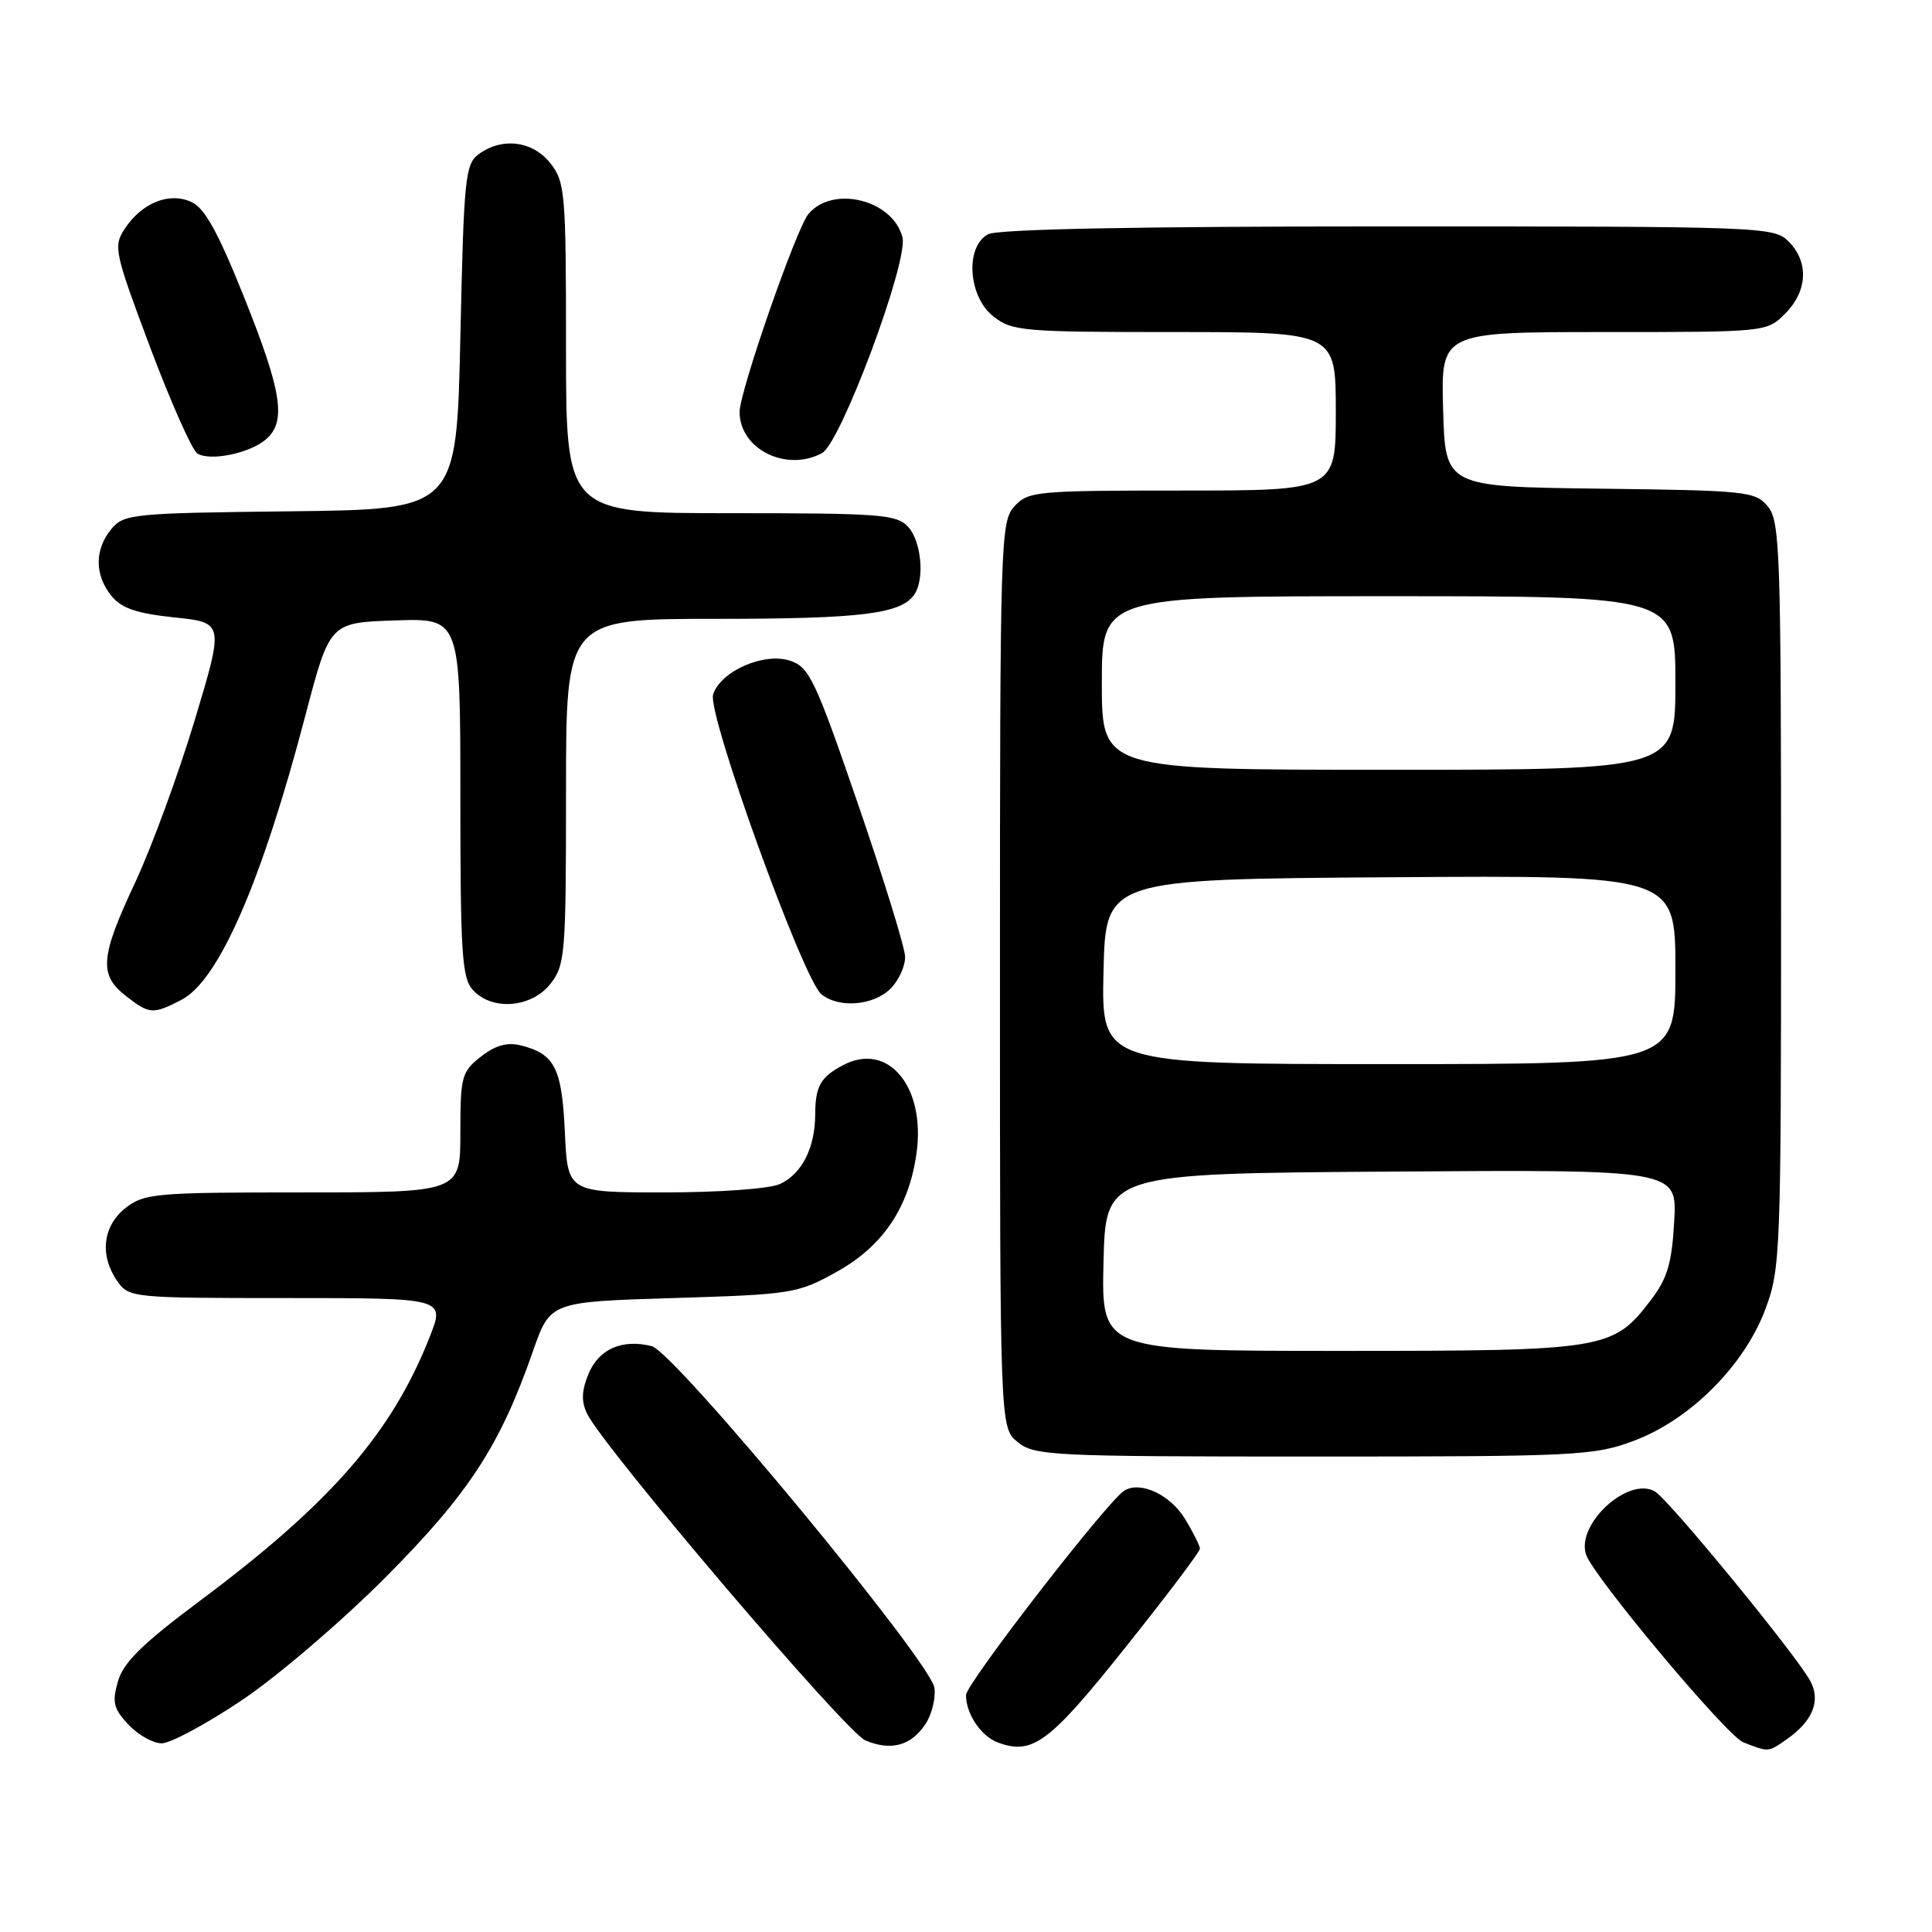 <?xml version="1.0" encoding="UTF-8" standalone="no"?>
<!DOCTYPE svg PUBLIC "-//W3C//DTD SVG 1.1//EN" "http://www.w3.org/Graphics/SVG/1.1/DTD/svg11.dtd" >
<svg xmlns="http://www.w3.org/2000/svg" xmlns:xlink="http://www.w3.org/1999/xlink" version="1.1" viewBox="0 0 256 256">
 <g >
 <path fill="currentColor"
d=" M 122.64 228.43 C 123.47 227.17 124.00 225.02 123.82 223.66 C 123.37 220.21 89.39 179.14 86.35 178.37 C 82.45 177.39 79.35 178.75 77.99 182.03 C 77.06 184.26 77.01 185.69 77.78 187.30 C 79.92 191.76 112.08 229.53 114.66 230.61 C 118.08 232.05 120.74 231.32 122.64 228.43 Z  M 149.10 218.32 C 154.55 211.50 159.00 205.60 159.00 205.21 C 158.99 204.82 158.11 203.05 157.03 201.28 C 155.06 198.04 151.11 196.20 148.97 197.52 C 146.75 198.89 128.00 223.11 128.00 224.61 C 128.00 227.10 129.99 230.06 132.22 230.89 C 136.82 232.59 139.04 230.94 149.10 218.32 Z  M 236.77 230.45 C 240.20 228.04 241.28 225.39 239.88 222.75 C 238.08 219.37 221.08 198.63 219.26 197.61 C 215.71 195.61 208.82 201.97 210.16 205.99 C 211.14 208.91 228.82 230.03 231.00 230.87 C 234.40 232.19 234.27 232.20 236.77 230.45 Z  M 32.00 225.32 C 36.67 222.20 45.23 214.88 51.02 209.07 C 62.11 197.93 66.24 191.60 70.62 179.04 C 72.90 172.50 72.90 172.50 89.20 172.00 C 104.93 171.52 105.69 171.40 110.82 168.55 C 116.97 165.15 120.43 160.03 121.44 152.83 C 122.68 144.01 117.69 137.99 111.73 141.13 C 108.72 142.71 108.03 143.93 108.02 147.70 C 107.99 152.12 106.24 155.57 103.34 156.89 C 101.96 157.52 95.34 158.00 88.06 158.00 C 75.21 158.00 75.21 158.00 74.85 150.03 C 74.46 141.51 73.50 139.62 68.96 138.51 C 67.18 138.07 65.60 138.53 63.71 140.02 C 61.17 142.01 61.00 142.65 61.00 150.07 C 61.00 158.00 61.00 158.00 40.13 158.00 C 20.54 158.00 19.11 158.13 16.63 160.07 C 13.60 162.46 13.17 166.37 15.56 169.78 C 17.08 171.95 17.55 172.00 38.04 172.00 C 58.97 172.00 58.97 172.00 56.94 177.14 C 51.93 189.87 43.85 199.15 26.54 212.08 C 18.86 217.81 16.36 220.27 15.63 222.78 C 14.83 225.57 15.04 226.41 17.02 228.52 C 18.30 229.89 20.28 231.00 21.42 231.00 C 22.57 231.01 27.32 228.45 32.00 225.32 Z  M 216.50 190.91 C 223.94 188.13 231.13 180.94 233.91 173.50 C 235.93 168.12 236.00 166.16 236.00 118.57 C 236.00 73.04 235.86 69.06 234.25 67.11 C 232.59 65.11 231.48 64.99 212.00 64.75 C 191.50 64.50 191.50 64.50 191.22 54.25 C 190.93 44.00 190.93 44.00 212.51 44.00 C 234.09 44.00 234.09 44.00 236.55 41.55 C 239.52 38.57 239.70 34.70 237.00 32.00 C 235.05 30.05 233.67 30.00 183.93 30.00 C 150.65 30.00 132.20 30.36 130.93 31.04 C 127.85 32.68 128.28 39.29 131.63 41.93 C 134.11 43.88 135.53 44.00 155.63 44.00 C 177.00 44.00 177.00 44.00 177.00 54.50 C 177.00 65.00 177.00 65.00 156.65 65.00 C 137.24 65.00 136.22 65.10 134.40 67.11 C 132.58 69.13 132.50 71.61 132.50 129.19 C 132.50 189.18 132.50 189.18 134.86 191.09 C 137.09 192.89 139.28 193.00 174.07 193.00 C 208.98 193.00 211.22 192.89 216.50 190.91 Z  M 24.05 132.48 C 28.99 129.92 34.68 116.87 40.48 94.75 C 43.70 82.50 43.70 82.50 52.35 82.21 C 61.00 81.92 61.00 81.92 61.00 105.63 C 61.00 126.29 61.21 129.58 62.65 131.17 C 65.19 133.97 70.41 133.56 72.93 130.37 C 74.89 127.87 75.00 126.48 75.00 104.87 C 75.00 82.00 75.00 82.00 94.93 82.00 C 114.27 82.00 119.53 81.34 121.21 78.69 C 122.54 76.61 122.06 71.72 120.35 69.83 C 118.84 68.16 116.74 68.00 96.85 68.00 C 75.00 68.00 75.00 68.00 75.00 46.13 C 75.00 25.53 74.88 24.12 72.93 21.63 C 70.59 18.67 66.55 18.15 63.44 20.42 C 61.64 21.73 61.46 23.54 61.00 44.67 C 60.50 67.50 60.50 67.50 38.50 67.75 C 17.49 67.99 16.42 68.10 14.75 70.11 C 12.52 72.80 12.52 76.19 14.76 78.95 C 16.10 80.60 18.08 81.28 23.10 81.81 C 29.69 82.50 29.69 82.50 25.78 95.50 C 23.62 102.65 20.09 112.27 17.93 116.89 C 13.29 126.78 13.09 129.14 16.63 131.93 C 19.79 134.41 20.25 134.44 24.05 132.48 Z  M 118.00 131.00 C 119.10 129.90 119.97 127.99 119.93 126.75 C 119.89 125.51 117.08 116.40 113.68 106.51 C 108.08 90.20 107.24 88.42 104.76 87.57 C 101.31 86.37 95.48 88.91 94.49 92.03 C 93.69 94.56 106.41 129.77 108.84 131.75 C 111.16 133.63 115.75 133.25 118.00 131.00 Z  M 35.25 58.21 C 37.97 55.85 37.37 51.94 32.36 39.42 C 28.89 30.76 27.13 27.56 25.36 26.76 C 22.41 25.41 18.78 26.88 16.51 30.34 C 15.00 32.65 15.17 33.43 19.90 46.04 C 22.65 53.34 25.46 59.66 26.15 60.09 C 27.86 61.15 33.11 60.06 35.25 58.21 Z  M 108.92 60.04 C 111.41 58.71 120.38 34.65 119.58 31.45 C 118.33 26.47 110.33 24.49 107.11 28.37 C 105.50 30.31 98.00 51.89 98.00 54.58 C 98.00 59.50 104.17 62.59 108.92 60.04 Z  M 146.22 167.25 C 146.50 155.50 146.50 155.50 184.36 155.24 C 222.23 154.98 222.23 154.98 221.84 161.85 C 221.53 167.39 220.93 169.40 218.78 172.22 C 213.72 178.86 212.84 179.00 177.57 179.00 C 145.94 179.00 145.94 179.00 146.22 167.25 Z  M 146.22 128.75 C 146.50 116.50 146.50 116.50 184.25 116.24 C 222.00 115.98 222.00 115.98 222.00 128.49 C 222.00 141.00 222.00 141.00 183.97 141.00 C 145.94 141.00 145.94 141.00 146.22 128.75 Z  M 146.00 90.50 C 146.00 79.00 146.00 79.00 184.00 79.00 C 222.00 79.00 222.00 79.00 222.00 90.50 C 222.00 102.00 222.00 102.00 184.00 102.00 C 146.00 102.00 146.00 102.00 146.00 90.50 Z "/>
</g>
</svg>